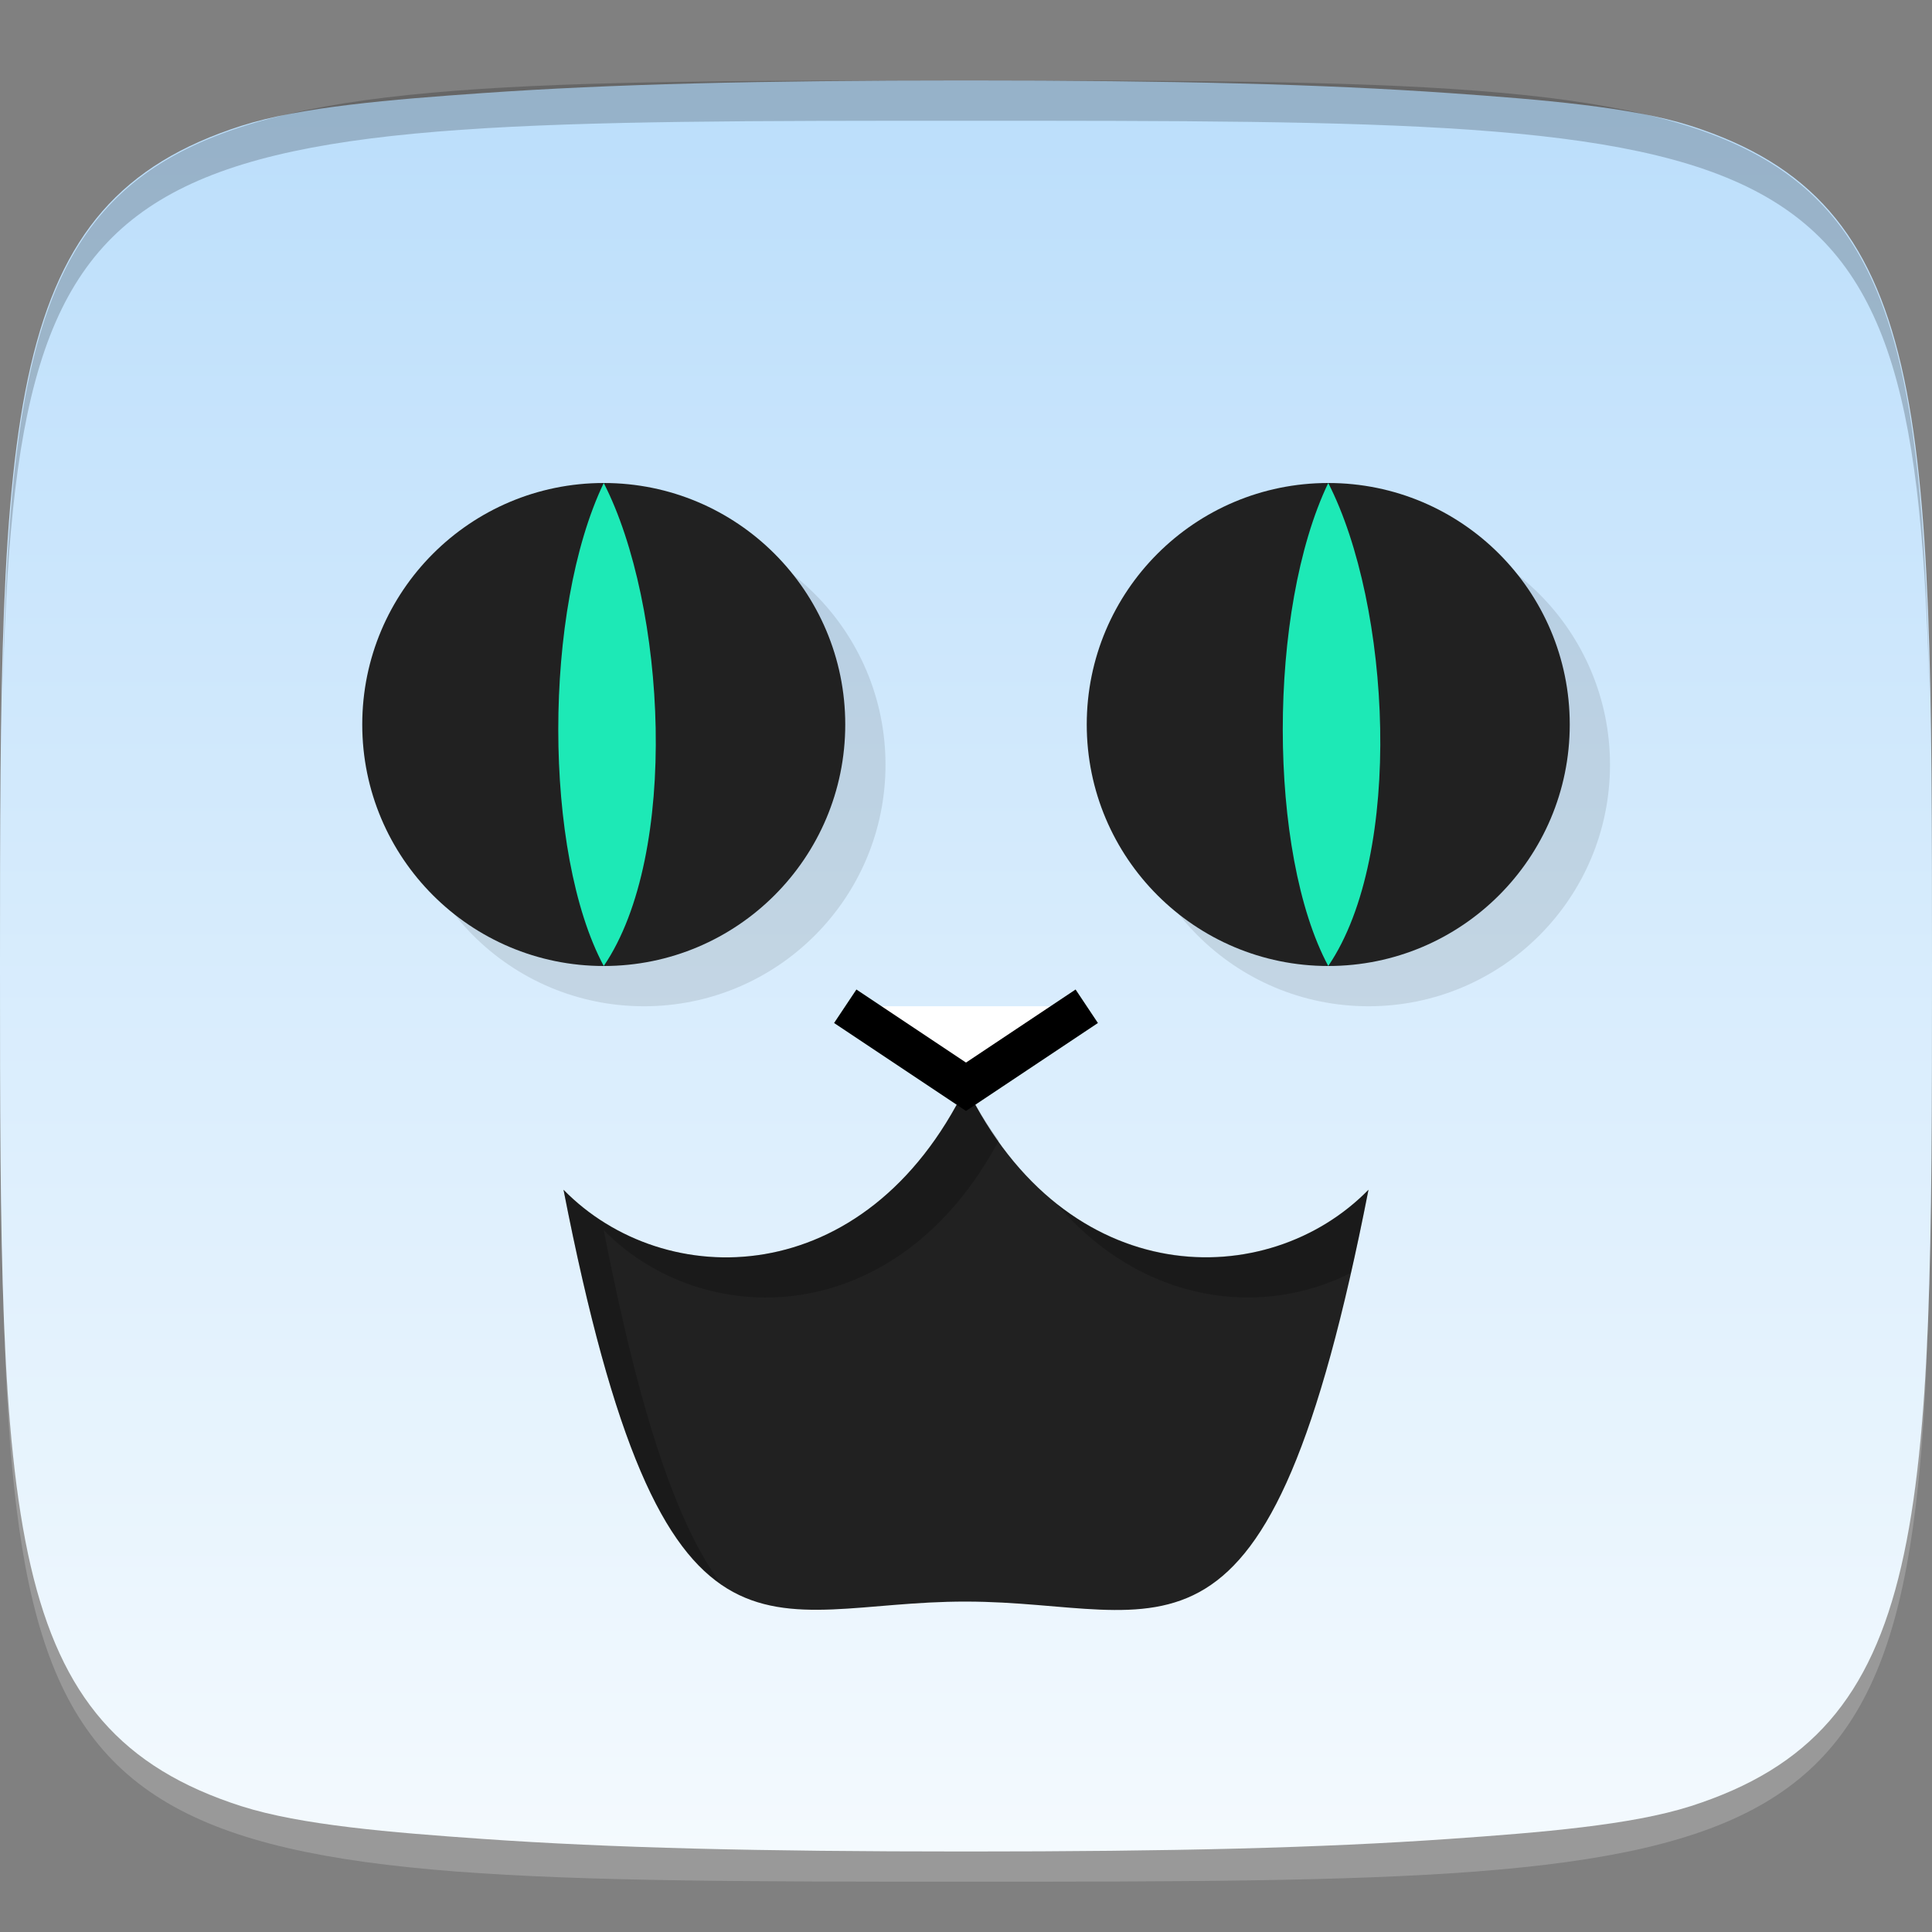 <?xml version="1.0" encoding="UTF-8" standalone="no"?>
<!-- Created with Inkscape (http://www.inkscape.org/) -->

<svg
   xmlns:dc="http://purl.org/dc/elements/1.1/"
   xmlns:cc="http://creativecommons.org/ns#"
   xmlns:rdf="http://www.w3.org/1999/02/22-rdf-syntax-ns#"
   xmlns:svg="http://www.w3.org/2000/svg"
   xmlns="http://www.w3.org/2000/svg"
   xmlns:xlink="http://www.w3.org/1999/xlink"
   xmlns:sodipodi="http://sodipodi.sourceforge.net/DTD/sodipodi-0.dtd"
   xmlns:inkscape="http://www.inkscape.org/namespaces/inkscape"
   width="48"
   height="48"
   id="svg2"
   version="1.1"
   inkscape:version="0.48.4 r9939"
   sodipodi:docname="icecat.svg">
  <rect width="100%" height="100%" fill="#808080" stroke="none"/>
  <defs
     id="defs4">
    <linearGradient
       id="linearGradient3783">
      <stop
         style="stop-color:#bbdefb;stop-opacity:1;"
         offset="0"
         id="stop3785" />
      <stop
         style="stop-color:#f4fafe;stop-opacity:1;"
         offset="1"
         id="stop3787" />
    </linearGradient>
    <linearGradient
       inkscape:collect="always"
       xlink:href="#linearGradient3783"
       id="linearGradient3789"
       x1="24"
       y1="2"
       x2="24"
       y2="46"
       gradientUnits="userSpaceOnUse" />
  </defs>
  <sodipodi:namedview
     id="base"
     pagecolor="#ffffff"
     bordercolor="#666666"
     borderopacity="1.0"
     inkscape:pageopacity="0.0"
     inkscape:pageshadow="2"
     inkscape:zoom="8.1906533"
     inkscape:cx="12.462023"
     inkscape:cy="14.215492"
     inkscape:document-units="px"
     inkscape:current-layer="layer1"
     showgrid="true"
     inkscape:snap-bbox="true"
     inkscape:window-width="1301"
     inkscape:window-height="744"
     inkscape:window-x="65"
     inkscape:window-y="24"
     inkscape:window-maximized="1"
     inkscape:object-nodes="true"
     showguides="true"
     inkscape:guide-bbox="true"
     inkscape:snap-nodes="true"
     inkscape:snap-global="true">
    <inkscape:grid
       type="xygrid"
       id="grid3003"
       empspacing="6"
       visible="true"
       enabled="true"
       snapvisiblegridlinesonly="true" />
  </sodipodi:namedview>
  <g
     inkscape:label="Layer 1"
     inkscape:groupmode="layer"
     id="layer1"
     transform="translate(0,-1004.362)">
    <path
       id="path3788"
       d="m 24,1051.112 c -21.272,0 -23.663,-0.089 -23.938,-15.406 0.328,14.403 2.938,14.406 23.938,14.406 21,0 23.609,0 23.938,-14.406 -0.275,15.317 -2.666,15.406 -23.938,15.406 z"
       style="opacity:0.2;fill:#ffffff;fill-opacity:1;stroke:none"
       inkscape:connector-curvature="0" />
    <path
       style="fill:url(#linearGradient3789);fill-opacity:1;stroke:none"
       d="M 24 2 C 18.811 2 15.188 2.09 12 2.312 C 9.714 2.472 7.471 2.655 6 3.125 C 0.035 5.032 0 10.168 0 24 C 0 37.832 0.035 42.968 6 44.875 C 7.471 45.345 9.714 45.528 12 45.688 C 15.188 45.91 18.811 46 24 46 C 29.189 46 32.812 45.91 36 45.688 C 38.286 45.528 40.529 45.345 42 44.875 C 47.965 42.968 48 37.832 48 24 C 48 10.168 47.965 5.032 42 3.125 C 40.529 2.655 38.286 2.472 36 2.312 C 32.812 2.09 29.189 2 24 2 z "
       transform="translate(0,1004.362)"
       id="path3794" />
    <path
       style="fill:#000000;fill-opacity:1;stroke:none;opacity:0.2"
       d="M 24 2 C 2.728 2 0.337 2.089 0.062 17.406 C 0.391 3.003 3 3 24 3 C 45 3 47.609 3.003 47.938 17.406 C 47.663 2.089 45.272 2 24 2 z "
       transform="translate(0,1004.362)"
       id="path3770" />
    <g
       id="g3813"
       transform="translate(-47.998,993.362)" />
    <g
       id="g3038"
       transform="translate(-50.335,1008.707)" />
    <g
       id="g3041"
       transform="translate(-51.97,1003.761)" />
    <g
       id="g3026"
       transform="translate(-56.532,1001.61)" />
    <g
       id="g3811"
       transform="translate(-51.613,998.472)" />
    <g
       id="g3073"
       transform="translate(-56,1004.362)" />
    <path
       style="fill:#212121;fill-opacity:1;stroke:none"
       d="m 14,1033.92 c 2.5,12.791 5.008,10.221 10,10.233 5.008,0 7.5,2.558 10,-10.233 -2.5,2.558 -7.5,2.558 -10,-2.558 -2.5,5.117 -7.5,5.117 -10,2.558 z"
       id="rect3797"
       inkscape:connector-curvature="0"
       sodipodi:nodetypes="csccc" />
    <path
       id="path3800"
       d="m 16,1017.362 c -3.314,0 -6,2.686 -6,6 0,3.314 2.686,6 6,6 3.314,0 6,-2.686 6,-6 0,-3.314 -2.686,-6 -6,-6 z m 18,0 c -3.314,0 -6,2.686 -6,6 0,3.314 2.686,6 6,6 3.314,0 6,-2.686 6,-6 0,-3.314 -2.686,-6 -6,-6 z"
       style="opacity:0.1;fill:#000000;fill-opacity:1;stroke:none"
       inkscape:connector-curvature="0" />
    <path
       style="opacity:1;fill:#212121;fill-opacity:1;stroke:none"
       d="M 15 12 C 11.686 12 9 14.686 9 18 C 9 21.314 11.686 24 15 24 C 18.314 24 21 21.314 21 18 C 21 14.686 18.314 12 15 12 z M 33 12 C 29.686 12 27 14.686 27 18 C 27 21.314 29.686 24 33 24 C 36.314 24 39 21.314 39 18 C 39 14.686 36.314 12 33 12 z "
       transform="translate(0,1004.362)"
       id="path3006" />
    <path
       style="fill:#1de9b6;fill-opacity:1;stroke:none"
       d="m 15,1016.362 c -1.509,3.147 -1.504,9.192 0,12 1.891,-2.781 1.549,-8.972 0,-12 z"
       id="path3786"
       inkscape:connector-curvature="0"
       sodipodi:nodetypes="ccc" />
    <path
       sodipodi:nodetypes="ccc"
       inkscape:connector-curvature="0"
       id="path3778"
       d="m 33,1016.362 c -1.509,3.147 -1.504,9.192 0,12 1.891,-2.781 1.549,-8.972 0,-12 z"
       style="fill:#1de9b6;fill-opacity:1;stroke:none" />
    <path
       style="fill:#ffffff;stroke:#000000;stroke-width:1px;stroke-linecap:butt;stroke-linejoin:miter;stroke-opacity:1;fill-opacity:1"
       d="m 21,25 3,2 3,-2"
       id="path3796"
       inkscape:connector-curvature="0"
       transform="translate(0,1004.362)" />
    <path
       style="fill:#000000;fill-opacity:1;stroke:none;opacity:0.2"
       d="M 24 27 C 21.5 32.117 16.5 32.121 14 29.562 C 15.206 35.734 16.418 38.309 17.906 39.344 C 16.852 37.909 15.926 35.302 15 30.562 C 17.441 33.06 22.259 33.104 24.812 28.344 C 24.524 27.938 24.245 27.502 24 27 z M 34 29.562 C 32.125 31.481 28.828 31.945 26.25 29.906 C 28.392 32.42 31.371 32.74 33.562 31.625 C 33.708 30.982 33.855 30.306 34 29.562 z "
       transform="translate(0,1004.362)"
       id="path3802" />
  </g>
</svg>
